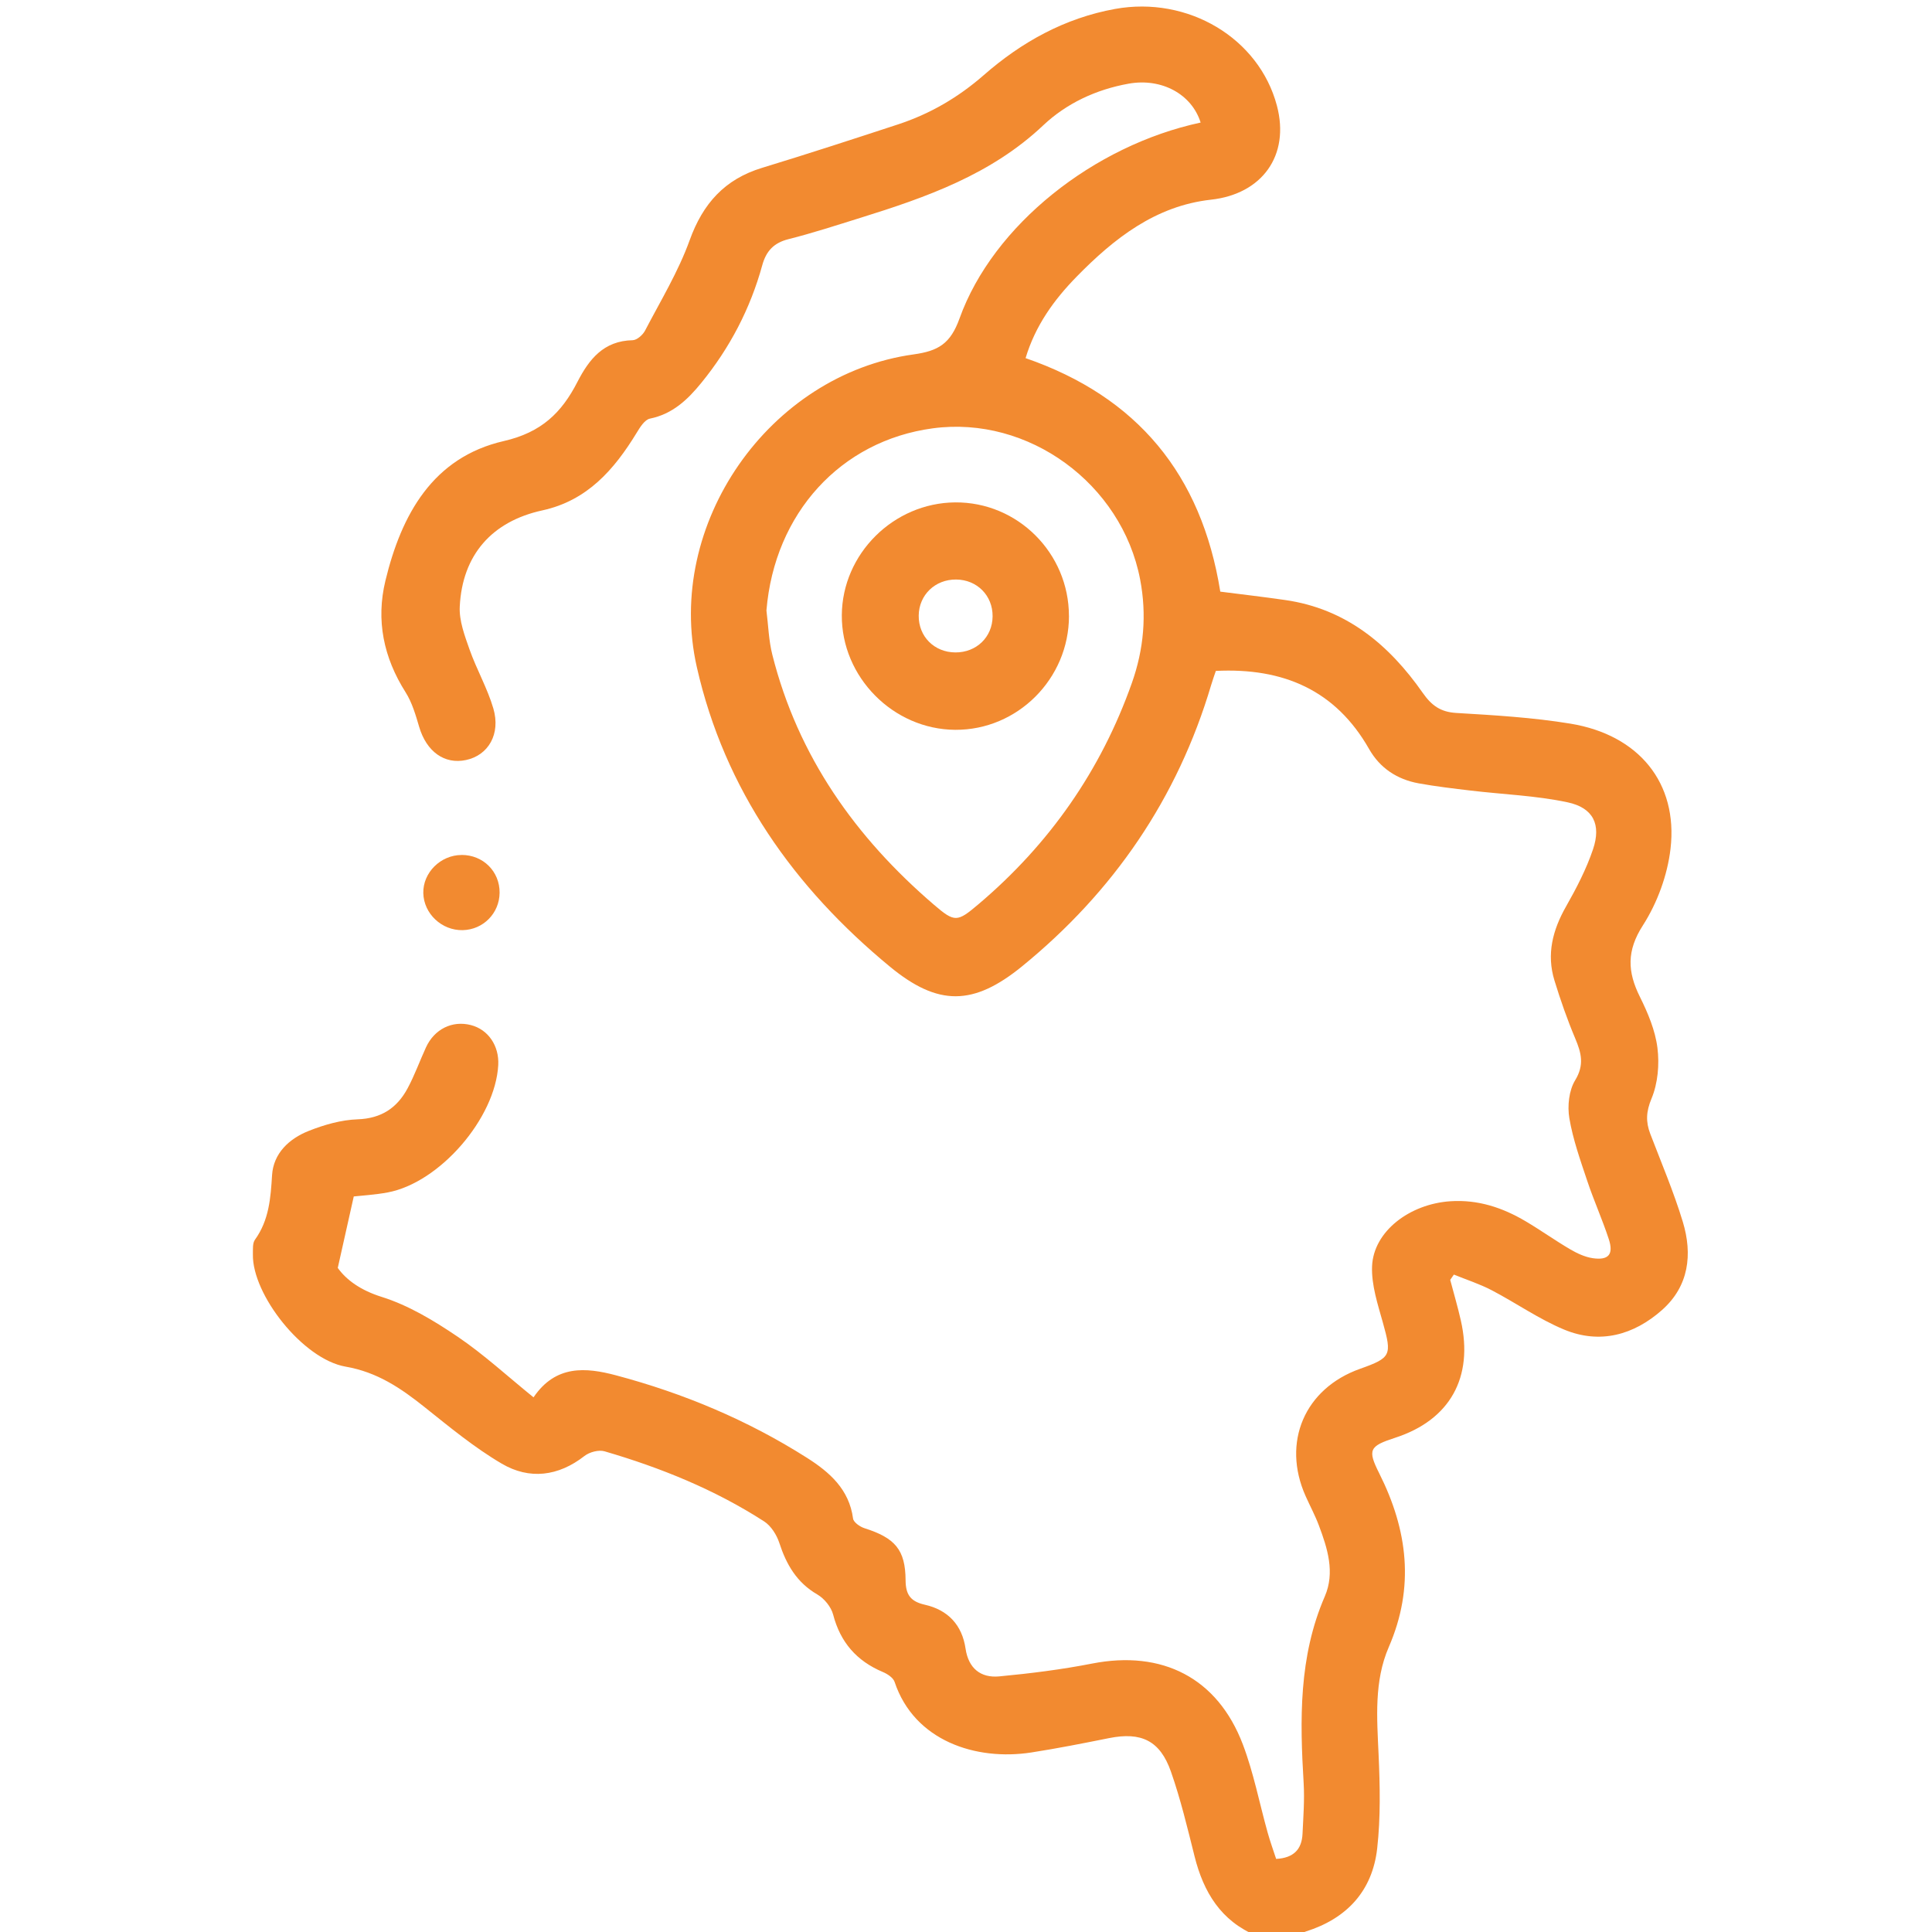 <?xml version="1.0" encoding="UTF-8"?>
<svg id="Layer_1" data-name="Layer 1" xmlns="http://www.w3.org/2000/svg" viewBox="0 0 512 512">
  <defs>
    <style>
      .cls-1 {
        fill: #f28a30;
      }
    </style>
  </defs>
  <path class="cls-1" d="M333,513c-9.44-3.92-14.04-11.54-16.42-21.02-1.89-7.54-3.7-15.15-6.27-22.48-2.89-8.26-7.91-10.58-16.4-8.88-6.84,1.37-13.69,2.73-20.58,3.8-14.7,2.28-31.05-3.07-36.25-18.69-.37-1.12-1.91-2.13-3.14-2.64-6.93-2.93-11.24-7.86-13.15-15.21-.53-2.03-2.34-4.25-4.19-5.33-5.45-3.16-8.2-7.92-10.07-13.66-.7-2.14-2.2-4.53-4.04-5.71-13.08-8.43-27.39-14.22-42.28-18.57-1.55-.45-3.98,.2-5.31,1.23-6.95,5.43-14.61,6.34-21.92,2.05-7.26-4.26-13.85-9.72-20.47-15-6.29-5.02-12.57-9.28-20.93-10.72-11.31-1.96-24.78-19.11-24.56-29.76,.03-1.31-.13-2.94,.55-3.88,3.73-5.18,4.15-10.99,4.53-17.11,.36-5.78,4.53-9.66,9.69-11.71,4.11-1.63,8.61-2.93,12.99-3.08,6.29-.22,10.45-3.03,13.23-8.2,1.88-3.49,3.22-7.26,4.88-10.87,2.23-4.85,6.96-7.17,11.88-5.91,4.59,1.17,7.54,5.47,7.27,10.59-.75,14.1-15.53,31.21-29.32,33.77-3.38,.63-6.84,.82-8.97,1.06-1.48,6.59-2.74,12.23-4.24,18.94,2.29,3.2,6.06,5.93,11.64,7.68,7.11,2.23,13.84,6.29,20.09,10.52,6.98,4.72,13.24,10.51,20.15,16.1,5.88-8.67,13.89-7.95,21.84-5.84,17.93,4.77,34.9,11.88,50.6,21.85,6.03,3.83,11.21,8.36,12.24,16.12,.13,.98,1.81,2.16,3,2.54,8.11,2.58,10.87,5.68,10.92,13.81,.02,3.84,1.34,5.63,5.11,6.48,6.09,1.38,9.86,5.34,10.78,11.63,.77,5.21,3.98,7.82,8.93,7.36,8.24-.78,16.49-1.81,24.61-3.4,18.59-3.63,33.23,3.78,39.94,21.41,2.87,7.55,4.4,15.61,6.59,23.42,.66,2.36,1.5,4.67,2.24,6.94,4.67-.25,6.8-2.57,6.99-6.65,.21-4.47,.56-8.96,.3-13.41-1.01-16.84-1.33-33.51,5.6-49.5,2.76-6.36,.72-12.75-1.59-18.88-.99-2.63-2.34-5.13-3.49-7.71-6.37-14.26-.26-28.53,14.45-33.74,8.24-2.92,8.43-3.61,6.05-12.15-1.37-4.91-3.08-10.04-2.89-15,.37-9.26,9.96-16.54,20.78-17.25,7.3-.48,13.8,1.69,19.92,5.31,4.01,2.37,7.81,5.09,11.82,7.44,1.83,1.07,3.89,2.03,5.95,2.34,4.21,.62,5.59-1.01,4.26-5.06-1.7-5.19-3.96-10.2-5.69-15.38-1.83-5.48-3.8-11-4.76-16.66-.54-3.23-.11-7.34,1.54-10.05,2.49-4.09,1.63-7.25,.03-11.06-2.12-5.02-3.92-10.19-5.52-15.4-2.13-6.94-.48-13.33,3.06-19.56,2.76-4.87,5.39-9.92,7.17-15.2,2.21-6.56,.07-10.99-6.75-12.44-8.4-1.79-17.11-2.09-25.67-3.11-4.61-.55-9.24-1.09-13.81-1.92-5.68-1.04-10.23-4.02-13.11-9.08-8.87-15.59-22.72-21.6-40.62-20.71-.33,.98-.82,2.32-1.23,3.7-8.91,30.07-25.91,54.84-50.1,74.57-12.89,10.51-22.26,10.65-35.05,.1-25.41-20.96-43.8-46.89-51.17-79.4-8.56-37.79,19.11-77.53,57.46-82.85,6.55-.91,9.77-2.84,12.17-9.54,8.88-24.73,35.62-45.85,63.89-51.9-2.36-7.54-10.36-11.88-19.11-10.3-8.57,1.54-16.42,5.19-22.6,11.03-13.81,13.05-30.94,19.06-48.46,24.52-6.34,1.97-12.66,4.04-19.09,5.66-3.89,.98-5.89,3.18-6.91,6.89-3.17,11.52-8.6,21.92-16.15,31.18-3.6,4.43-7.61,8.26-13.62,9.48-1.38,.28-2.62,2.27-3.5,3.73-5.96,9.77-13.08,17.99-25.02,20.59-13.36,2.91-21.22,11.82-21.88,25.52-.18,3.74,1.31,7.7,2.6,11.36,1.87,5.28,4.73,10.25,6.3,15.6,1.99,6.79-1.32,12.4-7.22,13.67-5.73,1.24-10.5-2.24-12.43-8.77-.93-3.15-1.88-6.46-3.61-9.19-5.83-9.2-7.88-19.05-5.34-29.56,4.23-17.53,12.56-32.69,31.38-37.01,10-2.29,15.33-7.54,19.49-15.64,3.1-6.04,6.96-10.92,14.64-11.08,1.14-.02,2.7-1.4,3.3-2.55,4.12-7.9,8.82-15.63,11.82-23.95,3.51-9.73,9.28-16.16,19.19-19.18,12.07-3.68,24.06-7.59,36.05-11.52,8.46-2.78,15.94-7.14,22.72-13.07,10.01-8.75,21.43-15.1,34.77-17.52,19.33-3.5,38.16,7.72,42.9,25.65,3.49,13.22-3.95,23.41-17.48,24.9-14.7,1.63-25.71,10.29-35.62,20.42-5.94,6.08-10.91,12.9-13.51,21.57,29.6,10.23,46.62,30.82,51.6,61.88,5.69,.73,11.44,1.39,17.17,2.22,16.16,2.31,27.54,11.81,36.52,24.66,2.28,3.26,4.66,5.02,8.83,5.27,10.12,.6,20.31,1.2,30.29,2.84,18.1,2.98,28.52,15.7,26.51,33.12-.81,7.02-3.51,14.39-7.33,20.34-4.34,6.75-4.09,12.29-.8,18.91,2.12,4.27,4.08,8.9,4.66,13.56,.55,4.39,.11,9.39-1.57,13.42-1.44,3.46-1.56,6.14-.33,9.36,2.96,7.73,6.22,15.39,8.62,23.3,2.61,8.62,1.64,17.05-5.51,23.38-7.49,6.63-16.46,9.13-25.95,5.18-6.69-2.78-12.74-7.06-19.2-10.43-3.19-1.66-6.66-2.78-10.01-4.14-.32,.47-.64,.93-.97,1.4,.95,3.59,2,7.15,2.82,10.77,3.42,15.1-2.91,26.36-17.37,31.06-6.89,2.24-7.42,3.16-4.25,9.46,7.53,15.01,9.43,30.11,2.52,46.02-3.93,9.05-3.13,18.83-2.7,28.51,.37,8.26,.55,16.64-.37,24.83-1.26,11.28-8.04,18.62-18.95,22.05-.71,.22-1.34,.72-2.01,1.09h-11ZM203.11,161.74c.5,3.94,.6,7.97,1.57,11.79,6.78,26.88,22.03,48.4,42.83,66.24,5.51,4.72,6.15,4.64,11.78-.13,18.8-15.91,32.48-35.46,40.68-58.68,3.14-8.88,3.98-18.02,2.17-27.44-4.86-25.31-29.57-43.43-54.94-40.01-24.47,3.29-41.95,22.57-44.08,48.22Z"/>
  <path class="cls-1" d="M122.31,226.57c5.71-.02,10.14,4.37,10.09,10.02-.05,5.43-4.33,9.78-9.76,9.91-5.56,.13-10.34-4.36-10.46-9.82-.12-5.41,4.57-10.08,10.13-10.1Z"/>
  <path class="cls-1" d="M283.29,163.24c0,16.62-13.63,30.27-30.15,30.17-16.44-.1-30.17-14-30.05-30.4,.12-16.24,13.69-29.73,30.03-29.87,16.56-.14,30.15,13.44,30.16,30.1Zm-30.11,9.66c5.59,.03,9.83-4.07,9.87-9.56,.05-5.51-4.12-9.72-9.67-9.76-5.57-.05-9.86,4.1-9.91,9.57-.05,5.54,4.12,9.72,9.71,9.75Z"/>
</svg>